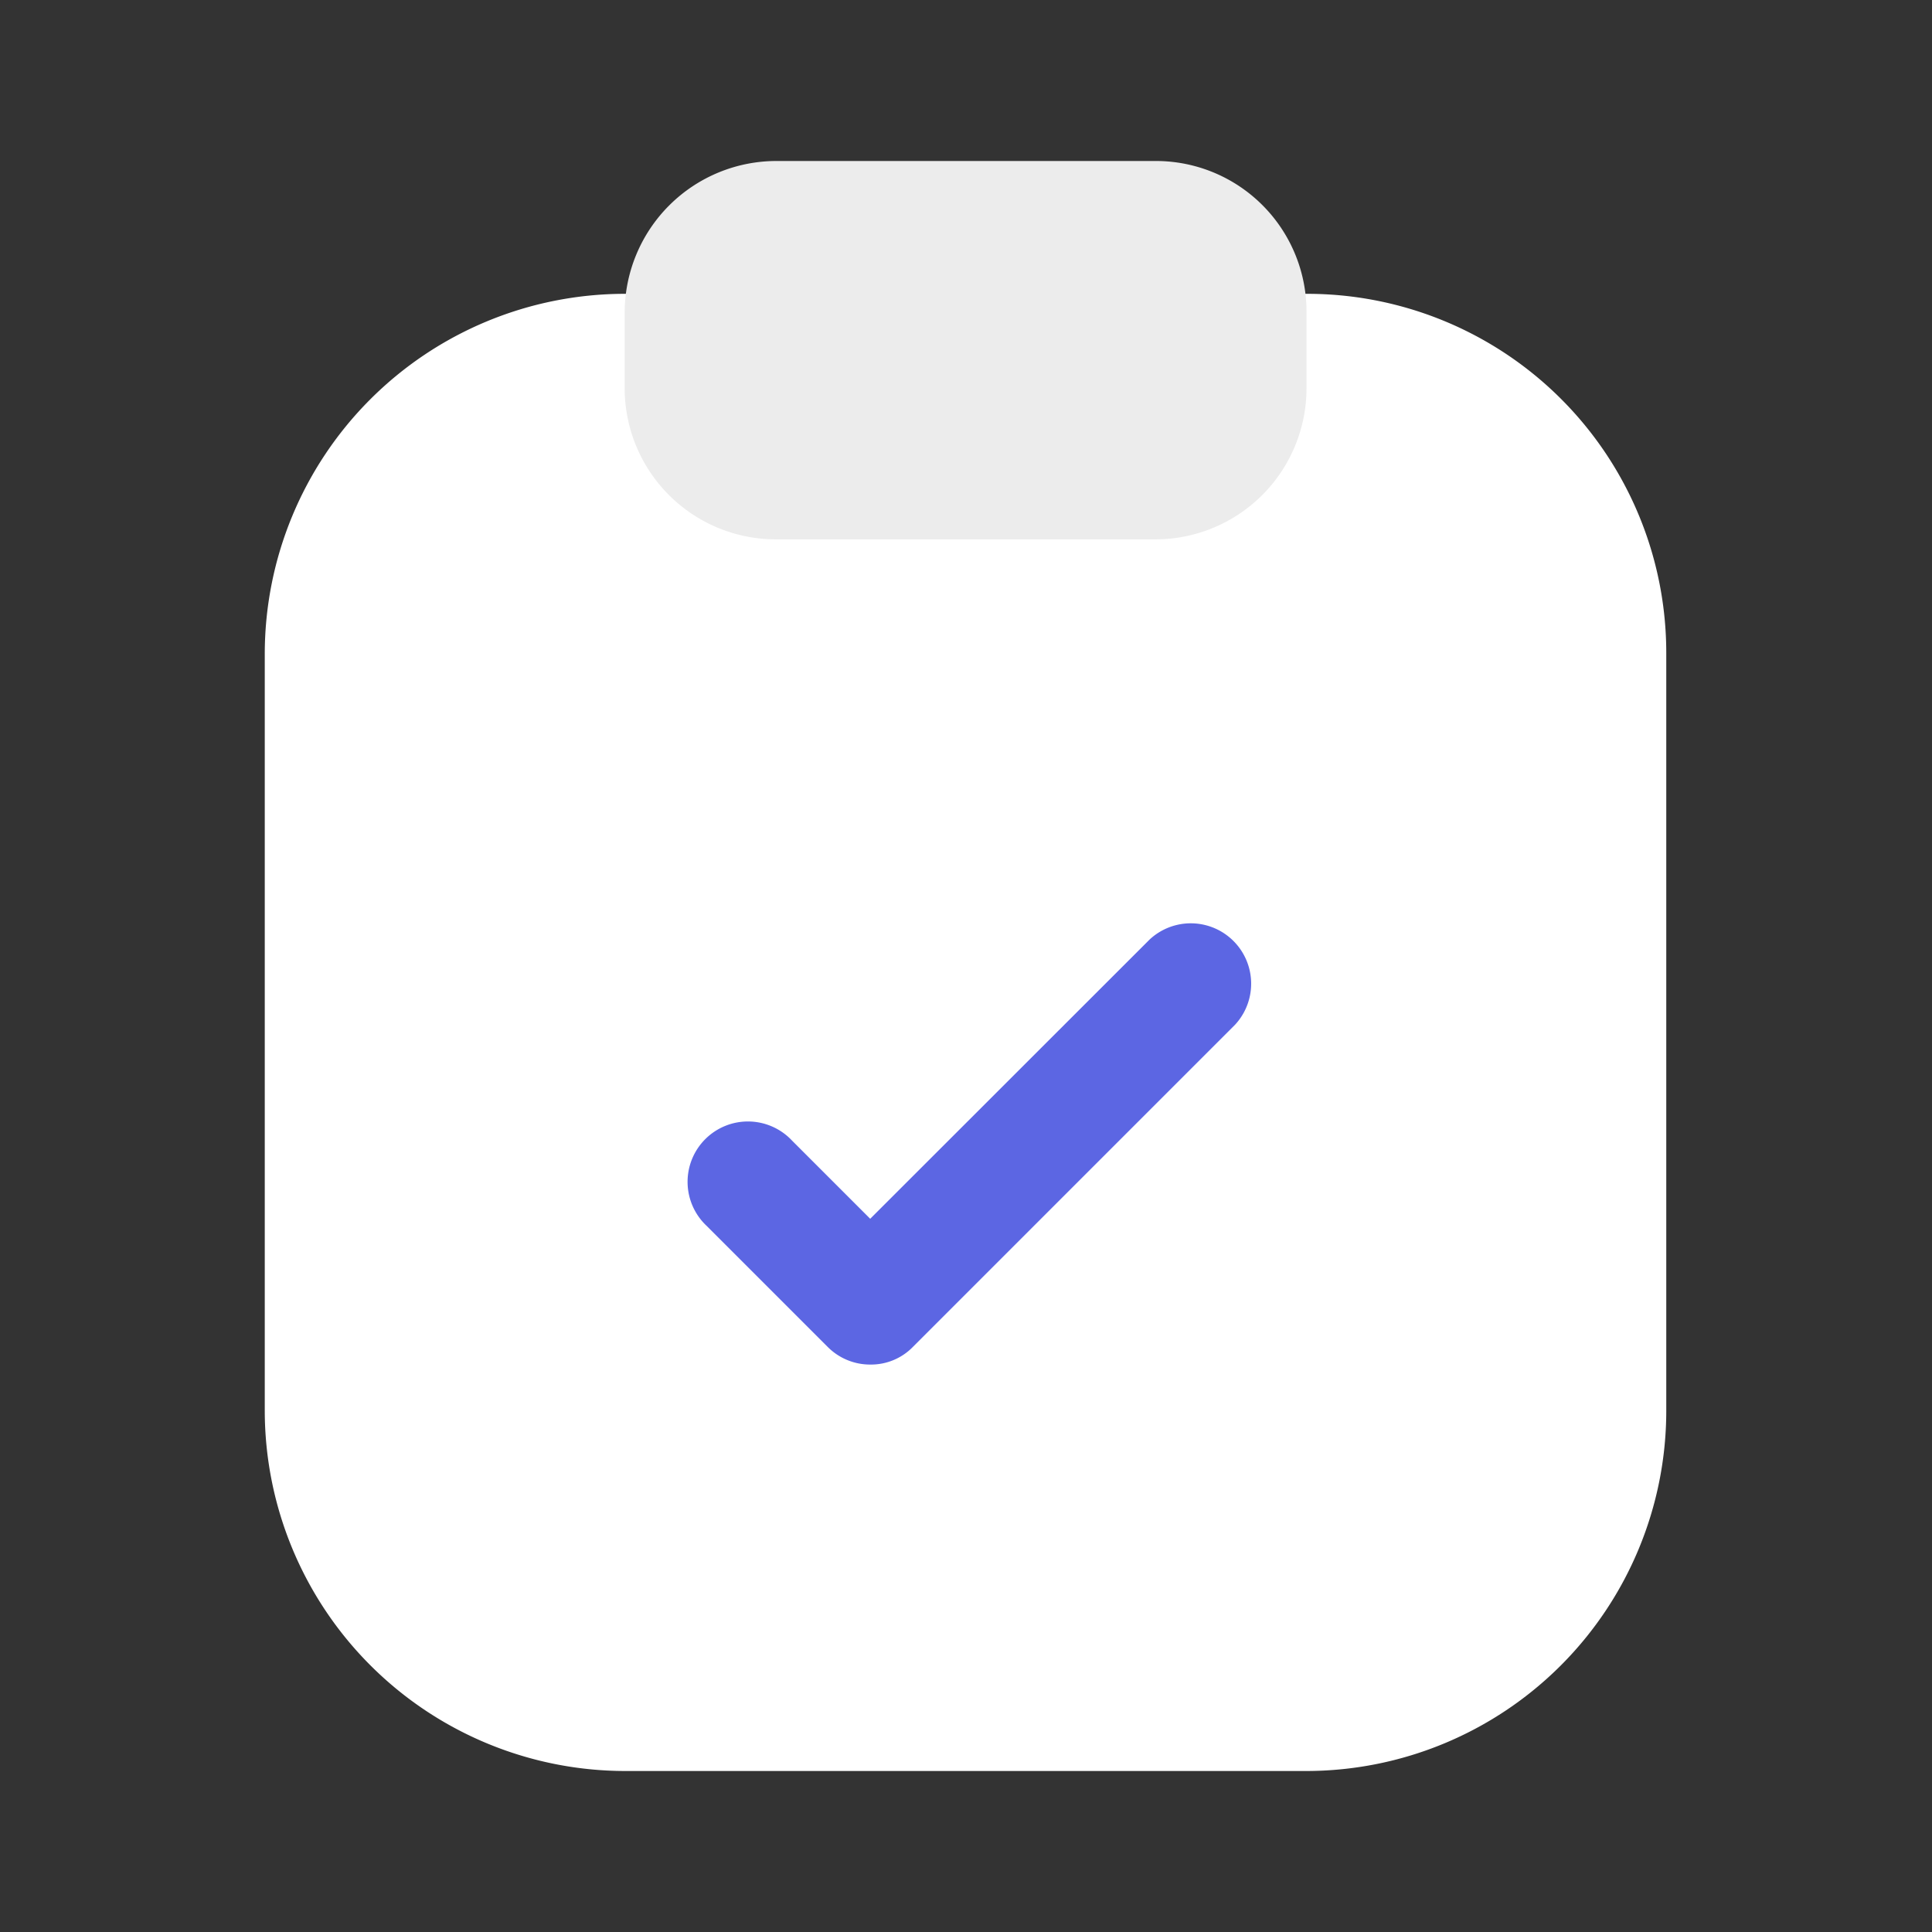 <svg id="vuesax_bulk_clipboard-tick" data-name="vuesax/bulk/clipboard-tick" xmlns="http://www.w3.org/2000/svg" width="24" height="24" viewBox="0 0 24 24">
  <rect x="0" y="0" width="24" height="24" fill="#333333" stroke="none"/>
  <g id="vuesax_bulk_clipboard-tick-2" data-name="vuesax/bulk/clipboard-tick">
    <g id="clipboard-tick">
      <path id="Vector" d="M4.47,0A4.475,4.475,0,0,0,0,4.47v9.41a4.481,4.481,0,0,0,4.47,4.47h8.47a4.475,4.475,0,0,0,4.47-4.47V4.47A4.46,4.46,0,0,0,12.95,0Z" transform="translate(3.289 3.65)" fill="#fff"/>
      <path id="Vector-2" data-name="Vector" d="M1.89,0A1.886,1.886,0,0,0,0,1.88v.94A1.878,1.878,0,0,0,1.88,4.7H6.59A1.878,1.878,0,0,0,8.47,2.82V1.88A1.871,1.871,0,0,0,6.59,0Z" transform="translate(7.76 2)" fill="#ececec"/>
      <path id="Vector-3" data-name="Vector" d="M1.717,5.277l-1.5-1.5a.75.75,0,1,1,1.06-1.06l.97.97L5.718.218a.75.75,0,0,1,1.06,1.06l-4,4a.725.725,0,0,1-.53.22A.742.742,0,0,1,1.717,5.277Z" transform="translate(8.563 11.453)" fill="#5c66e3"/>
      <path id="Vector-4" data-name="Vector" d="M24,0V24H0V0Z" fill="none" opacity="0"/>
    </g>
  </g>
</svg>
